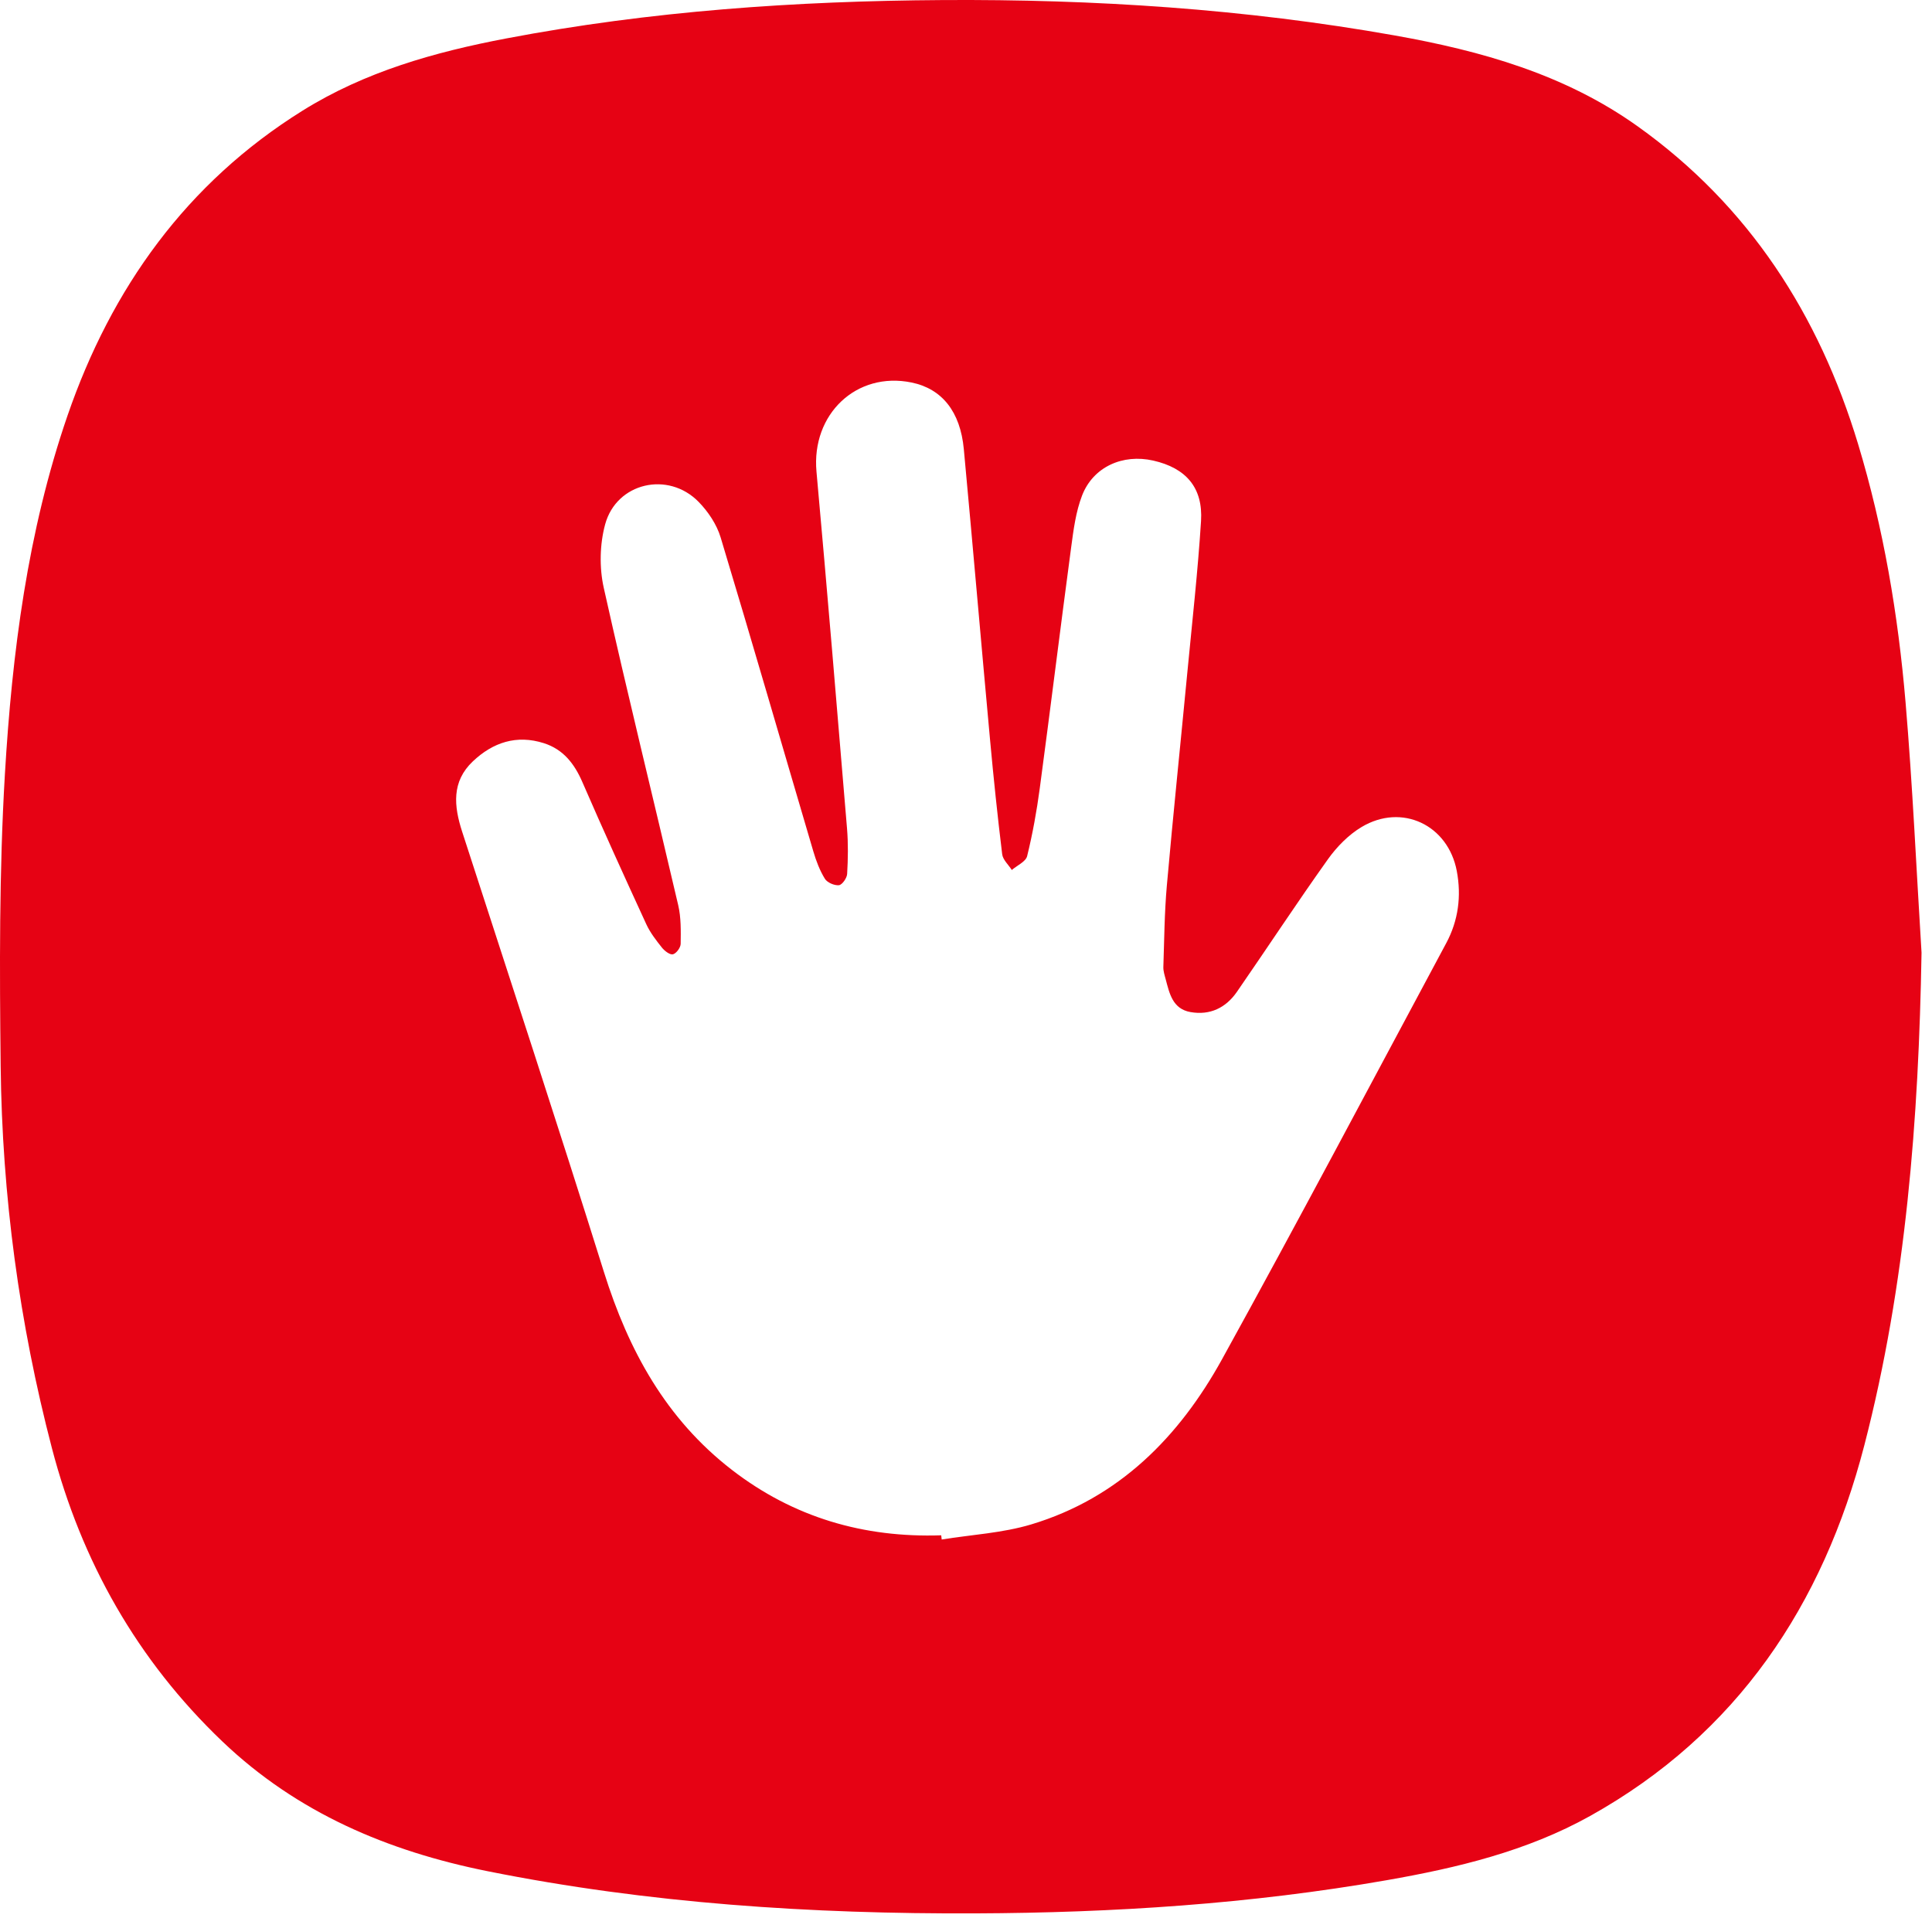 <?xml version="1.0" encoding="UTF-8"?>
<svg width="140px" height="139px" viewBox="0 0 140 139" version="1.1" xmlns="http://www.w3.org/2000/svg" xmlns:xlink="http://www.w3.org/1999/xlink">
    <!-- Generator: Sketch 46.2 (44496) - http://www.bohemiancoding.com/sketch -->
    <title>Page 1</title>
    <desc>Created with Sketch.</desc>
    <defs></defs>
    <g id="Welcome" stroke="none" stroke-width="1" fill="none" fill-rule="evenodd">
        <g id="desktop_Subscribe" transform="translate(-1124, -3489)" fill="#E60214">
            <path d="M1192.204,3600.259 C1192.216,3600.36 1192.227,3600.462 1192.239,3600.564 C1194.408,3600.213 1196.647,3600.096 1198.733,3599.468 C1205.083,3597.556 1209.443,3593.135 1212.551,3587.505 C1218.068,3577.506 1223.403,3567.408 1228.801,3557.343 C1229.677,3555.71 1229.906,3553.937 1229.566,3552.128 C1228.936,3548.776 1225.584,3547.187 1222.668,3548.93 C1221.722,3549.495 1220.873,3550.361 1220.227,3551.266 C1217.972,3554.43 1215.84,3557.682 1213.63,3560.878 C1212.83,3562.034 1211.683,3562.592 1210.267,3562.342 C1208.975,3562.114 1208.746,3561 1208.47,3559.965 C1208.392,3559.672 1208.291,3559.368 1208.301,3559.073 C1208.366,3557.102 1208.381,3555.125 1208.555,3553.162 C1209.013,3548.001 1209.55,3542.847 1210.043,3537.689 C1210.391,3534.047 1210.801,3530.41 1211.031,3526.761 C1211.184,3524.336 1209.938,3522.914 1207.568,3522.377 C1205.356,3521.875 1203.215,3522.832 1202.412,3524.907 C1201.956,3526.089 1201.789,3527.402 1201.619,3528.673 C1200.841,3534.487 1200.125,3540.308 1199.346,3546.122 C1199.125,3547.774 1198.828,3549.424 1198.43,3551.041 C1198.331,3551.443 1197.704,3551.714 1197.319,3552.045 C1197.078,3551.666 1196.671,3551.306 1196.622,3550.903 C1196.285,3548.145 1195.997,3545.38 1195.743,3542.612 C1195.098,3535.592 1194.496,3528.569 1193.842,3521.549 C1193.588,3518.817 1192.25,3517.171 1190.059,3516.72 C1186.059,3515.897 1182.789,3519.014 1183.165,3523.175 C1183.944,3531.79 1184.661,3540.41 1185.378,3549.03 C1185.469,3550.126 1185.451,3551.237 1185.387,3552.335 C1185.37,3552.633 1185.025,3553.124 1184.792,3553.148 C1184.46,3553.182 1183.943,3552.958 1183.772,3552.68 C1183.4,3552.074 1183.138,3551.381 1182.936,3550.694 C1180.696,3543.108 1178.504,3535.509 1176.218,3527.938 C1175.934,3526.999 1175.312,3526.071 1174.618,3525.363 C1172.417,3523.117 1168.673,3523.972 1167.851,3526.999 C1167.458,3528.444 1167.424,3530.137 1167.751,3531.6 C1169.464,3539.284 1171.359,3546.927 1173.146,3554.595 C1173.356,3555.496 1173.337,3556.462 1173.324,3557.397 C1173.321,3557.668 1173.011,3558.091 1172.766,3558.155 C1172.552,3558.211 1172.162,3557.916 1171.972,3557.679 C1171.547,3557.145 1171.115,3556.588 1170.832,3555.973 C1169.259,3552.553 1167.698,3549.127 1166.2,3545.674 C1165.622,3544.34 1164.816,3543.305 1163.411,3542.856 C1161.434,3542.225 1159.716,3542.8 1158.264,3544.174 C1156.71,3545.645 1156.89,3547.417 1157.487,3549.263 C1160.932,3559.898 1164.427,3570.518 1167.766,3581.186 C1169.541,3586.859 1172.261,3591.831 1177.038,3595.519 C1181.506,3598.968 1186.592,3600.448 1192.204,3600.259 M1263.242,3558.038 C1263.035,3570.096 1262.121,3582.062 1259.095,3593.742 C1256.102,3605.293 1249.885,3614.657 1239.22,3620.601 C1234.641,3623.153 1229.598,3624.358 1224.484,3625.253 C1214.624,3626.977 1204.666,3627.617 1194.672,3627.657 C1182.804,3627.705 1170.998,3626.941 1159.329,3624.6 C1152.094,3623.147 1145.529,3620.368 1140.112,3615.197 C1133.939,3609.303 1129.905,3602.145 1127.763,3593.948 C1125.396,3584.887 1124.153,3575.636 1124.048,3566.273 C1123.969,3559.227 1123.939,3552.163 1124.353,3545.134 C1124.873,3536.311 1125.999,3527.512 1128.895,3519.109 C1132.074,3509.888 1137.507,3502.267 1145.927,3497.017 C1150.463,3494.188 1155.502,3492.772 1160.685,3491.786 C1171.125,3489.799 1181.681,3489.07 1192.29,3489.004 C1203.285,3488.936 1214.223,3489.642 1225.059,3491.568 C1231.32,3492.681 1237.378,3494.379 1242.659,3498.145 C1250.745,3503.912 1255.811,3511.812 1258.644,3521.179 C1260.488,3527.274 1261.548,3533.562 1262.085,3539.905 C1262.596,3545.939 1262.866,3551.993 1263.242,3558.038" id="Page-1"></path>
        </g>
    </g>
</svg>